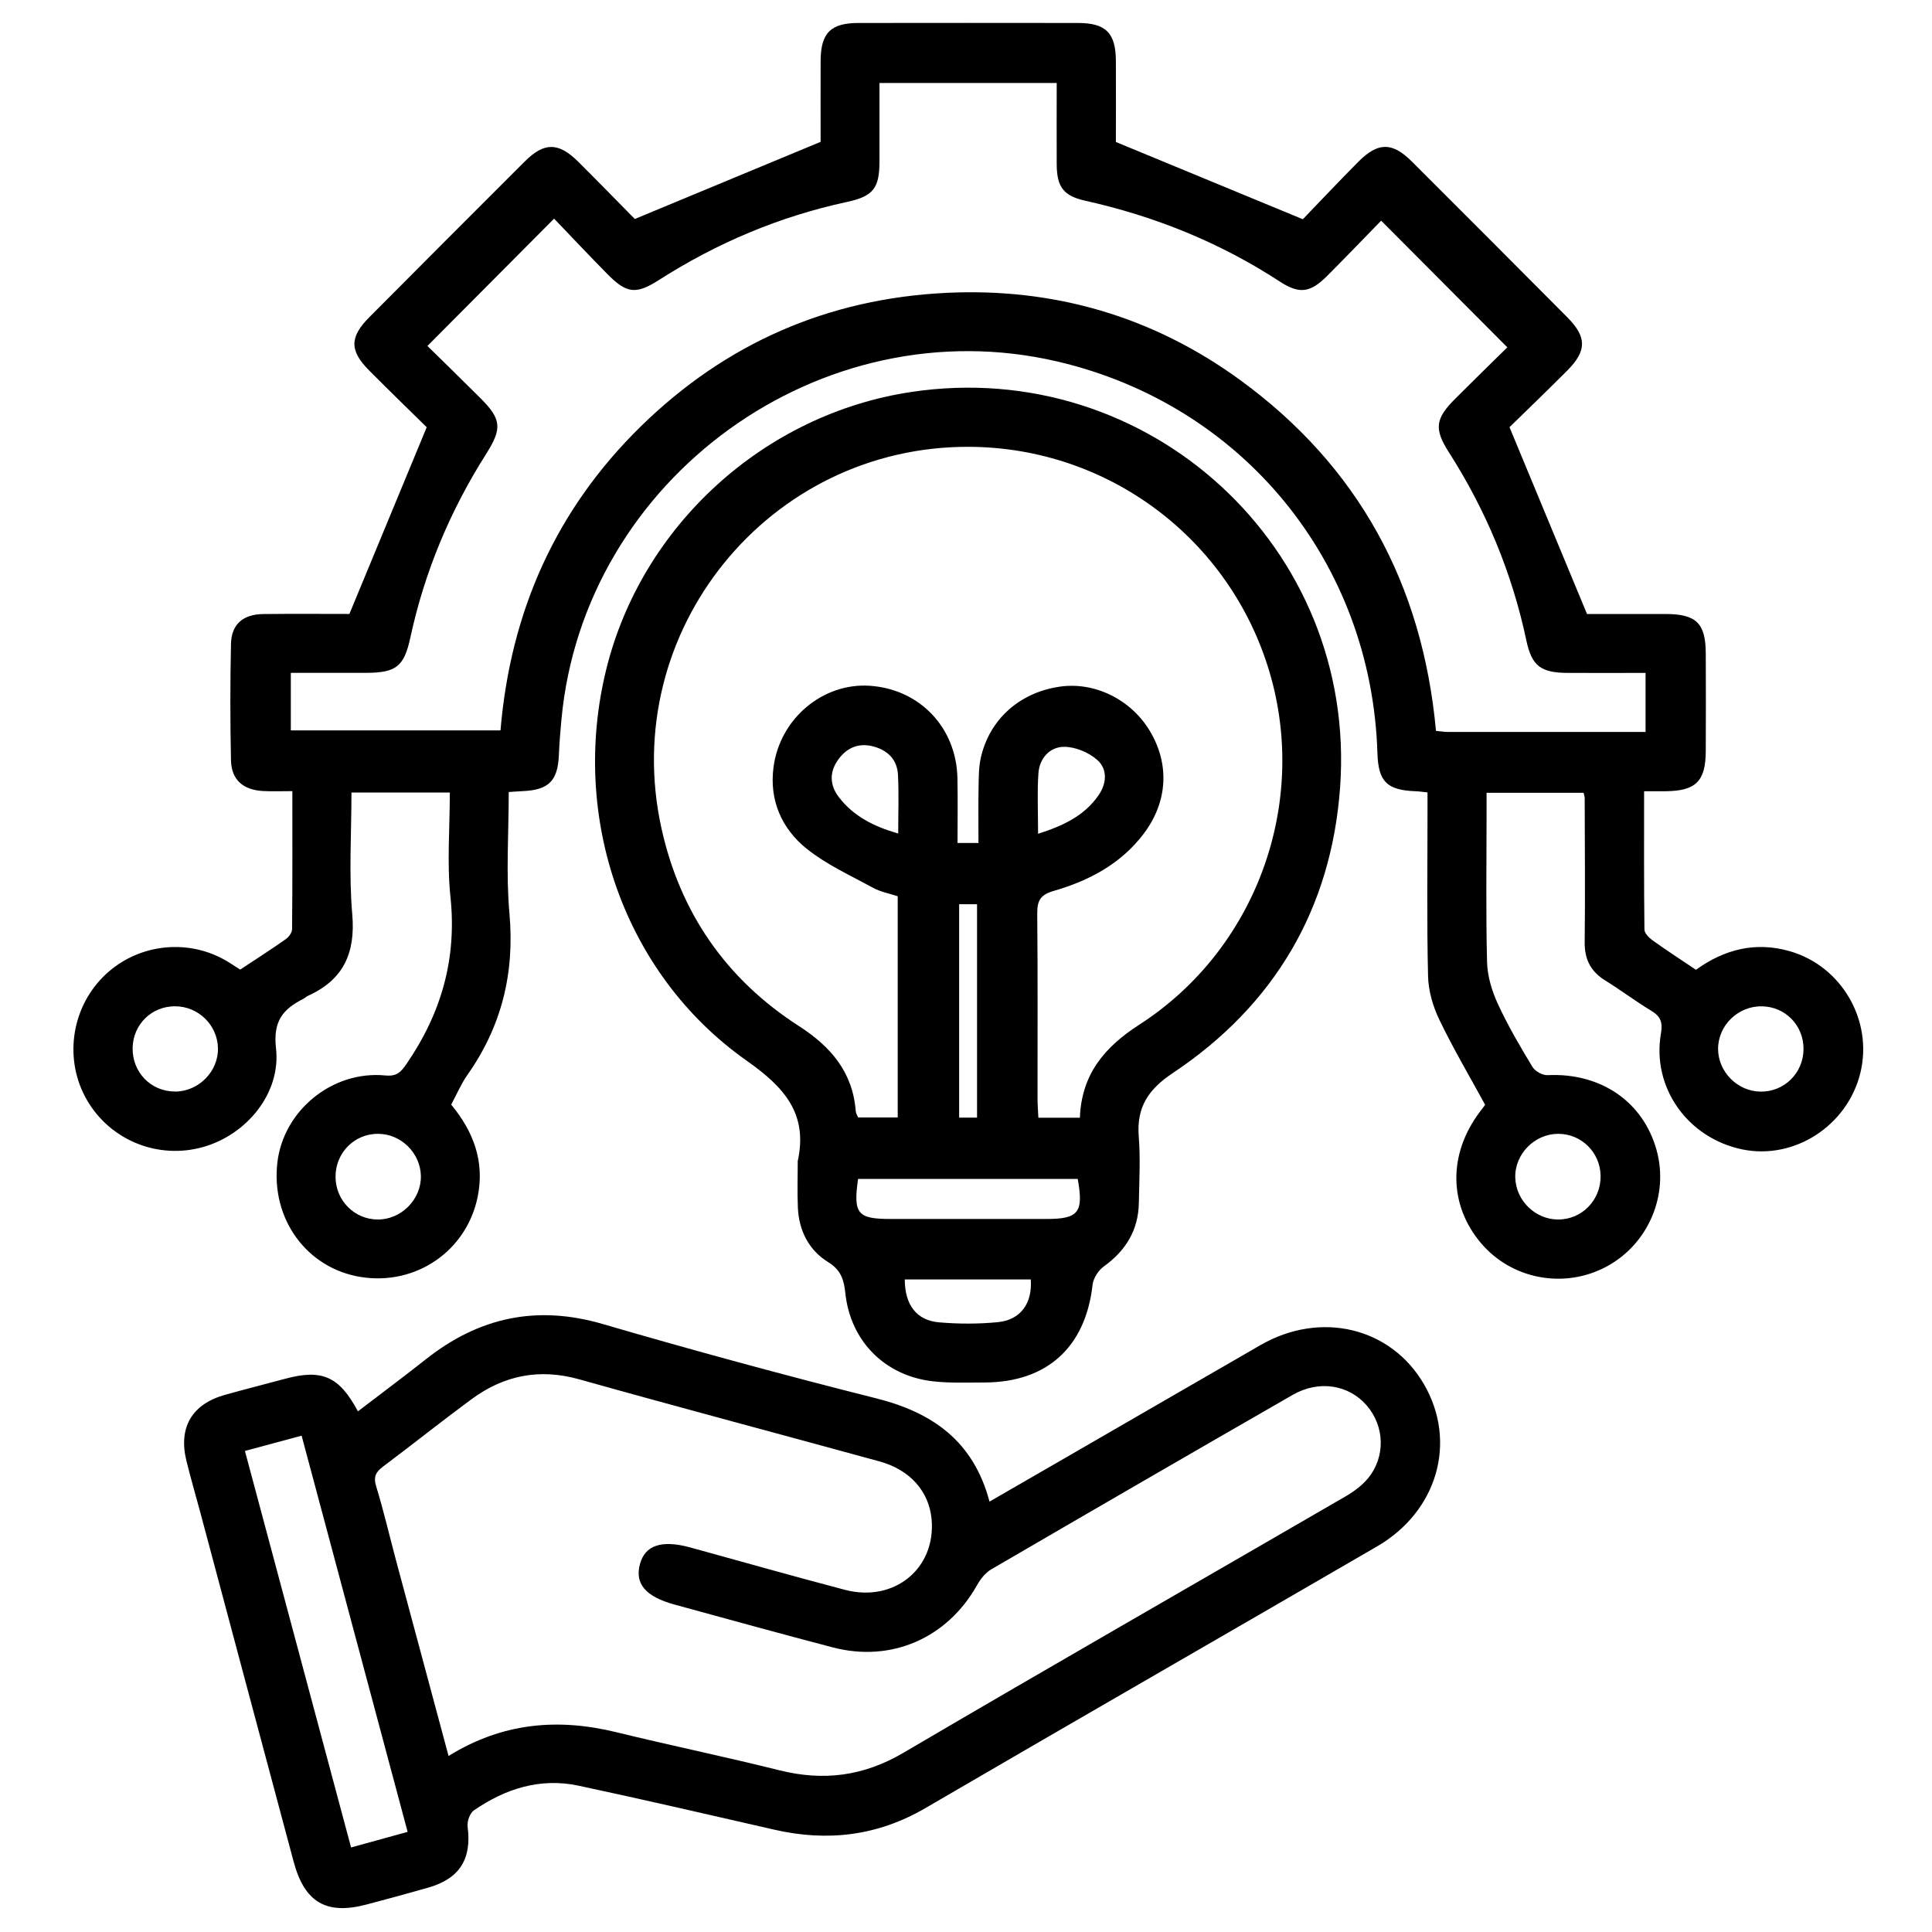 <?xml version="1.0" encoding="UTF-8"?>
<svg id="Layer_1" data-name="Layer 1" xmlns="http://www.w3.org/2000/svg" viewBox="0 0 391.88 391.88">
  <path d="m103.19,160.64c0,8.41-.58,16.56.14,24.59,1.09,12.12-1.57,22.94-8.54,32.83-1.28,1.82-2.16,3.93-3.27,5.99,4.51,5.48,6.84,11.54,5.36,18.75-2.25,10.94-12.51,18.01-23.7,16.22-10.95-1.76-18.24-11.76-16.92-23.21,1.22-10.55,11.14-18.7,21.88-17.67,2.35.23,3.17-.67,4.33-2.36,7.02-10.24,10.22-21.28,8.9-33.83-.73-6.9-.13-13.95-.13-21.2h-19.95c0,8.3-.55,16.56.16,24.71.68,7.89-1.81,13.28-8.97,16.52-.34.15-.61.44-.94.61-4.11,2.09-6.19,4.49-5.56,10.03,1.05,9.11-5.96,17.57-14.83,20.05-9.12,2.55-18.77-1.36-23.51-9.53-4.63-7.99-3.31-18.31,3.2-24.92,6.5-6.61,16.74-8.05,24.81-3.48.98.55,1.9,1.19,3.07,1.93,3.04-2.01,6.17-4.02,9.22-6.16.62-.43,1.29-1.33,1.3-2.02.09-9.22.06-18.43.06-28.02-2.23,0-4.08.08-5.92-.02-4.06-.21-6.45-2.28-6.53-6.23-.17-7.87-.17-15.75,0-23.62.09-3.99,2.45-6.01,6.58-6.05,6.11-.07,12.21-.02,17.44-.02,5.25-12.69,10.29-24.86,15.68-37.87-3.36-3.31-7.55-7.37-11.66-11.5-4.02-4.04-4.01-6.78.05-10.85,10.48-10.54,20.98-21.06,31.5-31.56,3.95-3.94,6.84-3.92,10.85.06,4.07,4.05,8.07,8.16,11.47,11.61,12.69-5.27,24.84-10.32,37.69-15.65,0-4.73-.02-10.58,0-16.44.03-5.64,2.04-7.67,7.68-7.67,14.85-.02,29.7-.02,44.55,0,5.62,0,7.64,2.05,7.66,7.69.03,5.74,0,11.48,0,16.45,12.58,5.2,24.71,10.22,37.92,15.67,3.15-3.27,7.15-7.52,11.26-11.66,3.98-4.01,6.88-4.01,10.84-.06,10.52,10.5,21.02,21.02,31.5,31.56,4.03,4.05,4.04,6.83.02,10.87-4.05,4.06-8.19,8.04-11.7,11.47,5.34,12.87,10.43,25.13,15.72,37.89,4.74,0,10.35-.01,15.96,0,6.2.02,8.1,1.87,8.13,7.97.03,6.62.03,13.25,0,19.88-.03,6.08-2.02,8.04-8.13,8.1-1.34.01-2.68,0-4.38,0,0,9.61-.04,18.83.07,28.05,0,.75.92,1.67,1.64,2.19,2.83,2.03,5.76,3.93,8.81,5.98,5.8-4.18,12.12-5.77,19.07-3.76,10.52,3.04,16.88,14.09,14.27,24.71-2.63,10.7-13.41,17.66-23.95,15.48-11.09-2.3-18.39-12.58-16.49-23.53.38-2.19-.04-3.43-1.93-4.57-3.2-1.93-6.2-4.2-9.38-6.17-2.94-1.82-4.2-4.28-4.16-7.78.12-9.75.02-19.5,0-29.25,0-.24-.1-.48-.22-1.03h-19.68v3.98c0,10.13-.16,20.25.1,30.37.07,2.85.98,5.84,2.18,8.45,2.03,4.41,4.51,8.63,7.02,12.79.53.89,2.05,1.73,3.08,1.68,10.76-.51,19.38,5.35,22.11,15.23,2.53,9.18-1.72,19.07-10.16,23.6-8.58,4.61-19.26,2.6-25.49-4.79-6.54-7.76-6.63-18.03-.24-26.55.3-.4.6-.79,1.11-1.47-3.1-5.69-6.45-11.36-9.3-17.28-1.3-2.7-2.21-5.86-2.28-8.84-.26-10.99-.11-22-.11-33,0-1.35,0-2.69,0-4.25-1.07-.11-1.78-.22-2.5-.24-5.76-.23-7.48-1.97-7.66-7.75-1.2-38.68-27.25-70.58-64.86-79.4-47.93-11.23-96.15,23.59-100.66,72.7-.22,2.36-.41,4.73-.51,7.1-.22,5.24-2.05,7.1-7.33,7.33-.74.03-1.48.1-2.83.18Zm230.59-12.14v-12.01c-5.41,0-10.62.02-15.83,0-5.42-.03-7.25-1.41-8.35-6.58-2.9-13.71-8.2-26.42-15.74-38.21-3-4.7-2.73-6.78,1.3-10.81,3.69-3.69,7.42-7.33,10.58-10.44-8.7-8.74-17.04-17.1-25.59-25.69-3.44,3.52-7.15,7.4-10.95,11.2-3.43,3.43-5.64,3.74-9.59,1.16-12.15-7.93-25.36-13.26-39.5-16.41-4.38-.98-5.74-2.77-5.77-7.35-.03-5.47,0-10.93,0-16.53h-35.95c0,5.46.01,10.68,0,15.91-.01,5.42-1.23,7.07-6.62,8.23-13.68,2.95-26.34,8.3-38.12,15.83-4.66,2.98-6.55,2.75-10.47-1.23-3.73-3.78-7.37-7.66-10.79-11.22-8.85,8.89-17.11,17.19-25.69,25.82,3.44,3.38,7.09,6.94,10.7,10.54,4.33,4.32,4.51,6.16,1.18,11.41-7.29,11.5-12.46,23.86-15.34,37.18-1.27,5.89-2.87,7.16-8.99,7.18-5.06.01-10.13,0-15.26,0v11.67h42.53c2.03-24.18,11.29-44.86,28.49-61.69,17.21-16.84,37.97-25.91,62-27.06,21.8-1.04,41.78,4.78,59.45,17.62,24.1,17.53,37.09,41.53,39.81,71.23,1,.09,1.72.22,2.45.22,13.22.01,26.43,0,40.06,0ZM35.5,221.41c4.79,0,8.83-4.1,8.71-8.84-.12-4.68-3.99-8.45-8.7-8.46-4.76-.01-8.52,3.68-8.61,8.44-.09,4.94,3.71,8.85,8.59,8.85Zm330.32-8.69c-.01-4.77-3.71-8.54-8.46-8.6-4.84-.07-8.89,3.89-8.87,8.67.02,4.62,3.92,8.55,8.56,8.63,4.88.08,8.78-3.79,8.77-8.7Zm-297.76,26.09c.07,4.75,3.86,8.53,8.56,8.55,4.78.02,8.84-4.08,8.75-8.84-.09-4.65-4.02-8.52-8.66-8.54-4.87-.03-8.72,3.91-8.65,8.83Zm256.6-.32c-.08-4.75-3.89-8.51-8.6-8.51-4.79,0-8.83,4.11-8.71,8.87.12,4.65,4.05,8.5,8.69,8.51,4.85.01,8.7-3.96,8.62-8.87Z"/>
  <path d="m161.79,235.62c2.16-9.71-2.67-15.07-10.36-20.49-24.88-17.53-35.85-49.31-28.47-79.32,7.18-29.22,32.05-51.84,61.91-56.31,48.14-7.21,90.46,31.57,86.95,80.21-1.78,24.64-13.33,44.21-33.93,57.94-4.96,3.3-7.38,6.92-6.91,12.86.35,4.47.1,8.99.02,13.49-.1,5.54-2.67,9.69-7.13,12.9-1.1.79-2.11,2.39-2.26,3.72-1.42,12.61-9.21,19.76-21.92,19.8-3.49,0-7.01.15-10.46-.24-9.73-1.1-16.71-8.13-17.76-17.83-.29-2.72-.83-4.7-3.48-6.34-3.89-2.39-5.94-6.35-6.15-11.02-.14-3.12-.03-6.24-.03-9.37Zm57.25-8.92c.34-8.87,5.08-14.37,12.05-18.86,23.63-15.22,34.36-44.63,26.43-71.47-7.99-27.04-32.65-45.57-60.84-45.74-40.77-.24-71.31,37.46-62.52,77.34,3.78,17.15,13.12,30.64,27.86,40.13,6.49,4.18,10.95,9.35,11.56,17.3.03.45.33.88.49,1.26h8.02v-44.87c-1.71-.56-3.48-.88-4.98-1.7-4.56-2.49-9.41-4.69-13.43-7.89-5.11-4.08-7.68-9.86-6.78-16.61,1.31-9.87,10.03-17.13,19.53-16.49,10.11.68,17.55,8.46,17.77,18.7.1,4.35.02,8.69.02,13.18h4.25c0-3.94-.05-7.67.02-11.4.04-1.99.03-4.03.47-5.95,1.78-7.75,7.85-13.14,15.92-14.34,7.13-1.07,14.55,2.58,18.39,9.04,3.99,6.71,3.58,14.29-1.24,20.72-4.63,6.16-11.13,9.59-18.3,11.66-2.77.8-3.36,2.03-3.34,4.65.12,12.5.05,25,.06,37.5,0,1.22.11,2.44.17,3.85h8.4Zm-44.99,12.43c-1.01,7.05-.12,8.11,6.48,8.12,10.6,0,21.2,0,31.8,0,6.44,0,7.5-1.34,6.27-8.12h-44.56Zm9.47,20.39c.02,5.16,2.37,8.3,6.96,8.7,3.96.34,7.99.35,11.94-.04,4.61-.46,7-3.82,6.66-8.66h-25.57Zm14.66-32.83v-43.28h-3.63v43.28h3.63Zm-15.99-57.62c0-4.26.15-8.11-.05-11.93-.16-3.06-2.08-4.97-5.01-5.74-2.99-.78-5.4.27-7.14,2.72-1.79,2.52-1.7,5.16.18,7.59,2.99,3.89,7.1,5.94,12.02,7.36Zm28.37.05c5.05-1.61,9.34-3.61,12.25-7.79,1.68-2.41,1.87-5.3-.23-7.17-1.72-1.54-4.44-2.67-6.72-2.68-2.93,0-5.02,2.33-5.23,5.37-.27,3.92-.07,7.88-.07,12.26Z"/>
  <path d="m72.59,286.28c4.76-3.64,9.35-7.06,13.84-10.61,10.74-8.48,22.44-11.01,35.79-7.12,18.41,5.37,36.93,10.41,55.53,15.09,11.42,2.88,19.7,8.67,22.96,20.94,5.26-3.03,10.19-5.87,15.11-8.72,13.28-7.67,26.55-15.36,39.84-23.02,12.24-7.05,26.51-3.6,33.21,8,6.72,11.64,2.71,25.7-9.55,32.83-30.51,17.72-61.11,35.29-91.6,53.07-9.71,5.66-19.85,6.86-30.64,4.39-13.24-3.02-26.46-6.1-39.74-8.93-7.76-1.65-14.83.61-21.22,5.01-.82.57-1.41,2.25-1.27,3.31.86,6.52-1.59,10.52-7.95,12.35-4.19,1.2-8.4,2.34-12.61,3.45-8.09,2.13-12.51-.45-14.72-8.67-6.33-23.62-12.63-47.24-18.94-70.87-.93-3.5-1.96-6.97-2.82-10.48-1.66-6.77,1.12-11.5,7.85-13.38,4.08-1.14,8.18-2.18,12.28-3.28,7.36-1.97,10.87-.47,14.66,6.63Zm18.4,69.89c11-6.8,22.22-7.69,34-4.82,11.01,2.69,22.12,4.99,33.11,7.73,8.92,2.23,17.03,1.21,25.11-3.53,29.78-17.49,59.75-34.64,89.62-51.97,1.7-.98,3.39-2.21,4.63-3.7,3.62-4.37,3.41-10.58-.24-14.8-3.65-4.22-9.69-5.2-14.99-2.16-20.43,11.74-40.82,23.55-61.18,35.41-1.19.69-2.19,1.99-2.89,3.23-6.03,10.72-17.37,15.7-29.26,12.59-10.72-2.81-21.41-5.76-32.1-8.69-5.86-1.6-8.06-4.23-7-8.18,1.03-3.87,4.42-4.99,10.25-3.39,10.45,2.87,20.87,5.84,31.35,8.59,10.02,2.62,18.47-4.37,17.56-14.34-.52-5.63-4.37-10.01-10.55-11.71-20.3-5.57-40.65-10.96-60.91-16.65-8.11-2.28-15.3-.81-21.9,4.06-6.02,4.44-11.88,9.12-17.87,13.61-1.49,1.11-2.03,2.07-1.43,4.03,1.53,5.01,2.72,10.12,4.07,15.18,3.48,13,6.98,26,10.62,39.54Zm-41.31-61.86c7.22,26.95,14.35,53.59,21.53,80.42,4.12-1.14,7.67-2.11,11.47-3.16-7.2-26.92-14.31-53.48-21.5-80.36-3.91,1.05-7.58,2.04-11.51,3.1Z"/>
</svg>